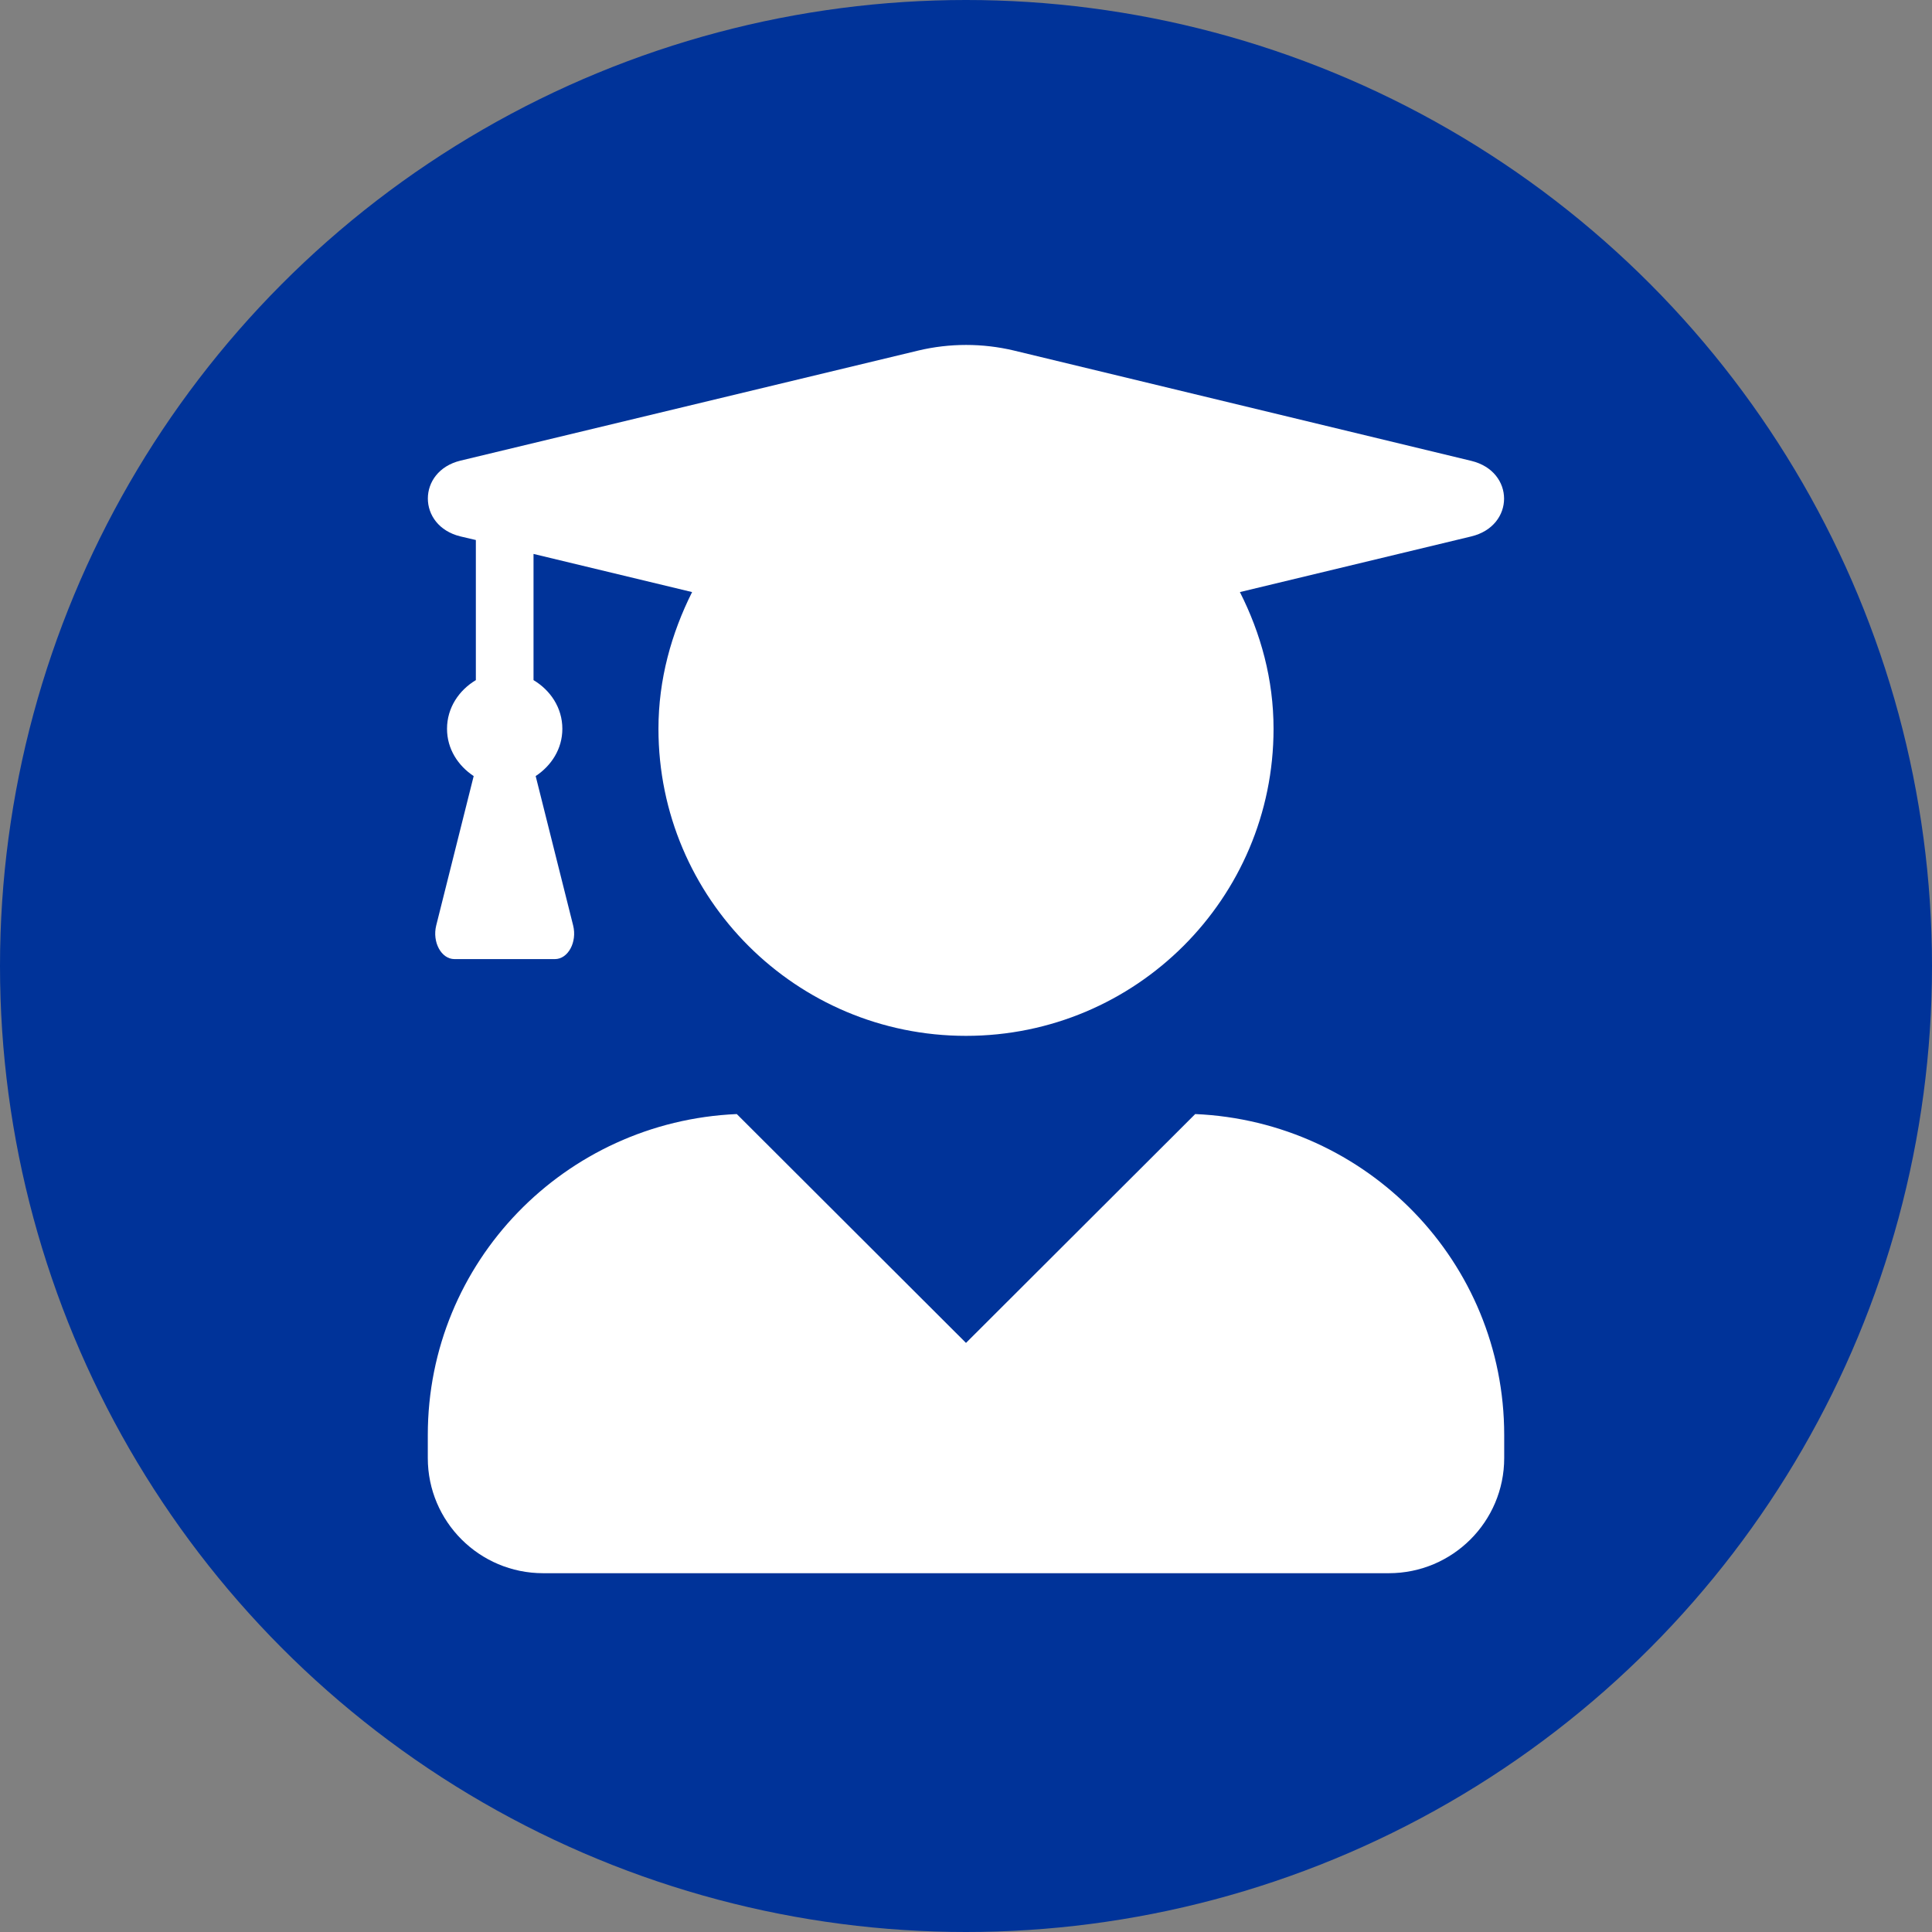 <svg width="140" height="140" viewBox="0 0 140 140" fill="none" xmlns="http://www.w3.org/2000/svg">
<rect x="0" y="0" width="140" height="140" fill="#808080" stroke="none"/>
<circle cx="70" cy="70" r="70" fill="#003399"/>
<g clip-path="url(#clip0_884_1769)">
<path d="M86.61 80.729L70 97.312L53.39 80.729C40.941 81.268 31 91.437 31 103.987V105.656C31 110.263 34.743 114 39.357 114H100.643C105.257 114 109 110.263 109 105.656V103.987C109 91.437 99.058 81.268 86.61 80.729ZM33.368 38.871L34.482 39.132V49.284C33.263 50.014 32.393 51.283 32.393 52.812C32.393 54.273 33.194 55.489 34.325 56.237L31.609 67.066C31.313 68.266 31.975 69.5 32.933 69.5H40.21C41.168 69.5 41.83 68.266 41.533 67.066L38.817 56.237C39.949 55.489 40.75 54.273 40.75 52.812C40.75 51.283 39.88 50.014 38.661 49.284V40.14L50.152 42.904C48.654 45.894 47.714 49.232 47.714 52.812C47.714 65.102 57.691 75.062 70 75.062C82.309 75.062 92.286 65.102 92.286 52.812C92.286 49.232 91.363 45.894 89.848 42.904L106.615 38.871C109.783 38.107 109.783 34.161 106.615 33.396L73.465 25.4C71.201 24.861 68.816 24.861 66.553 25.4L33.368 33.379C30.216 34.143 30.216 38.107 33.368 38.871Z" fill="white"/>
</g>
<defs>
<clipPath id="clip0_884_1769">
<rect width="78" height="89" fill="white" transform="translate(31 25)"/>
</clipPath>
</defs>
</svg>
